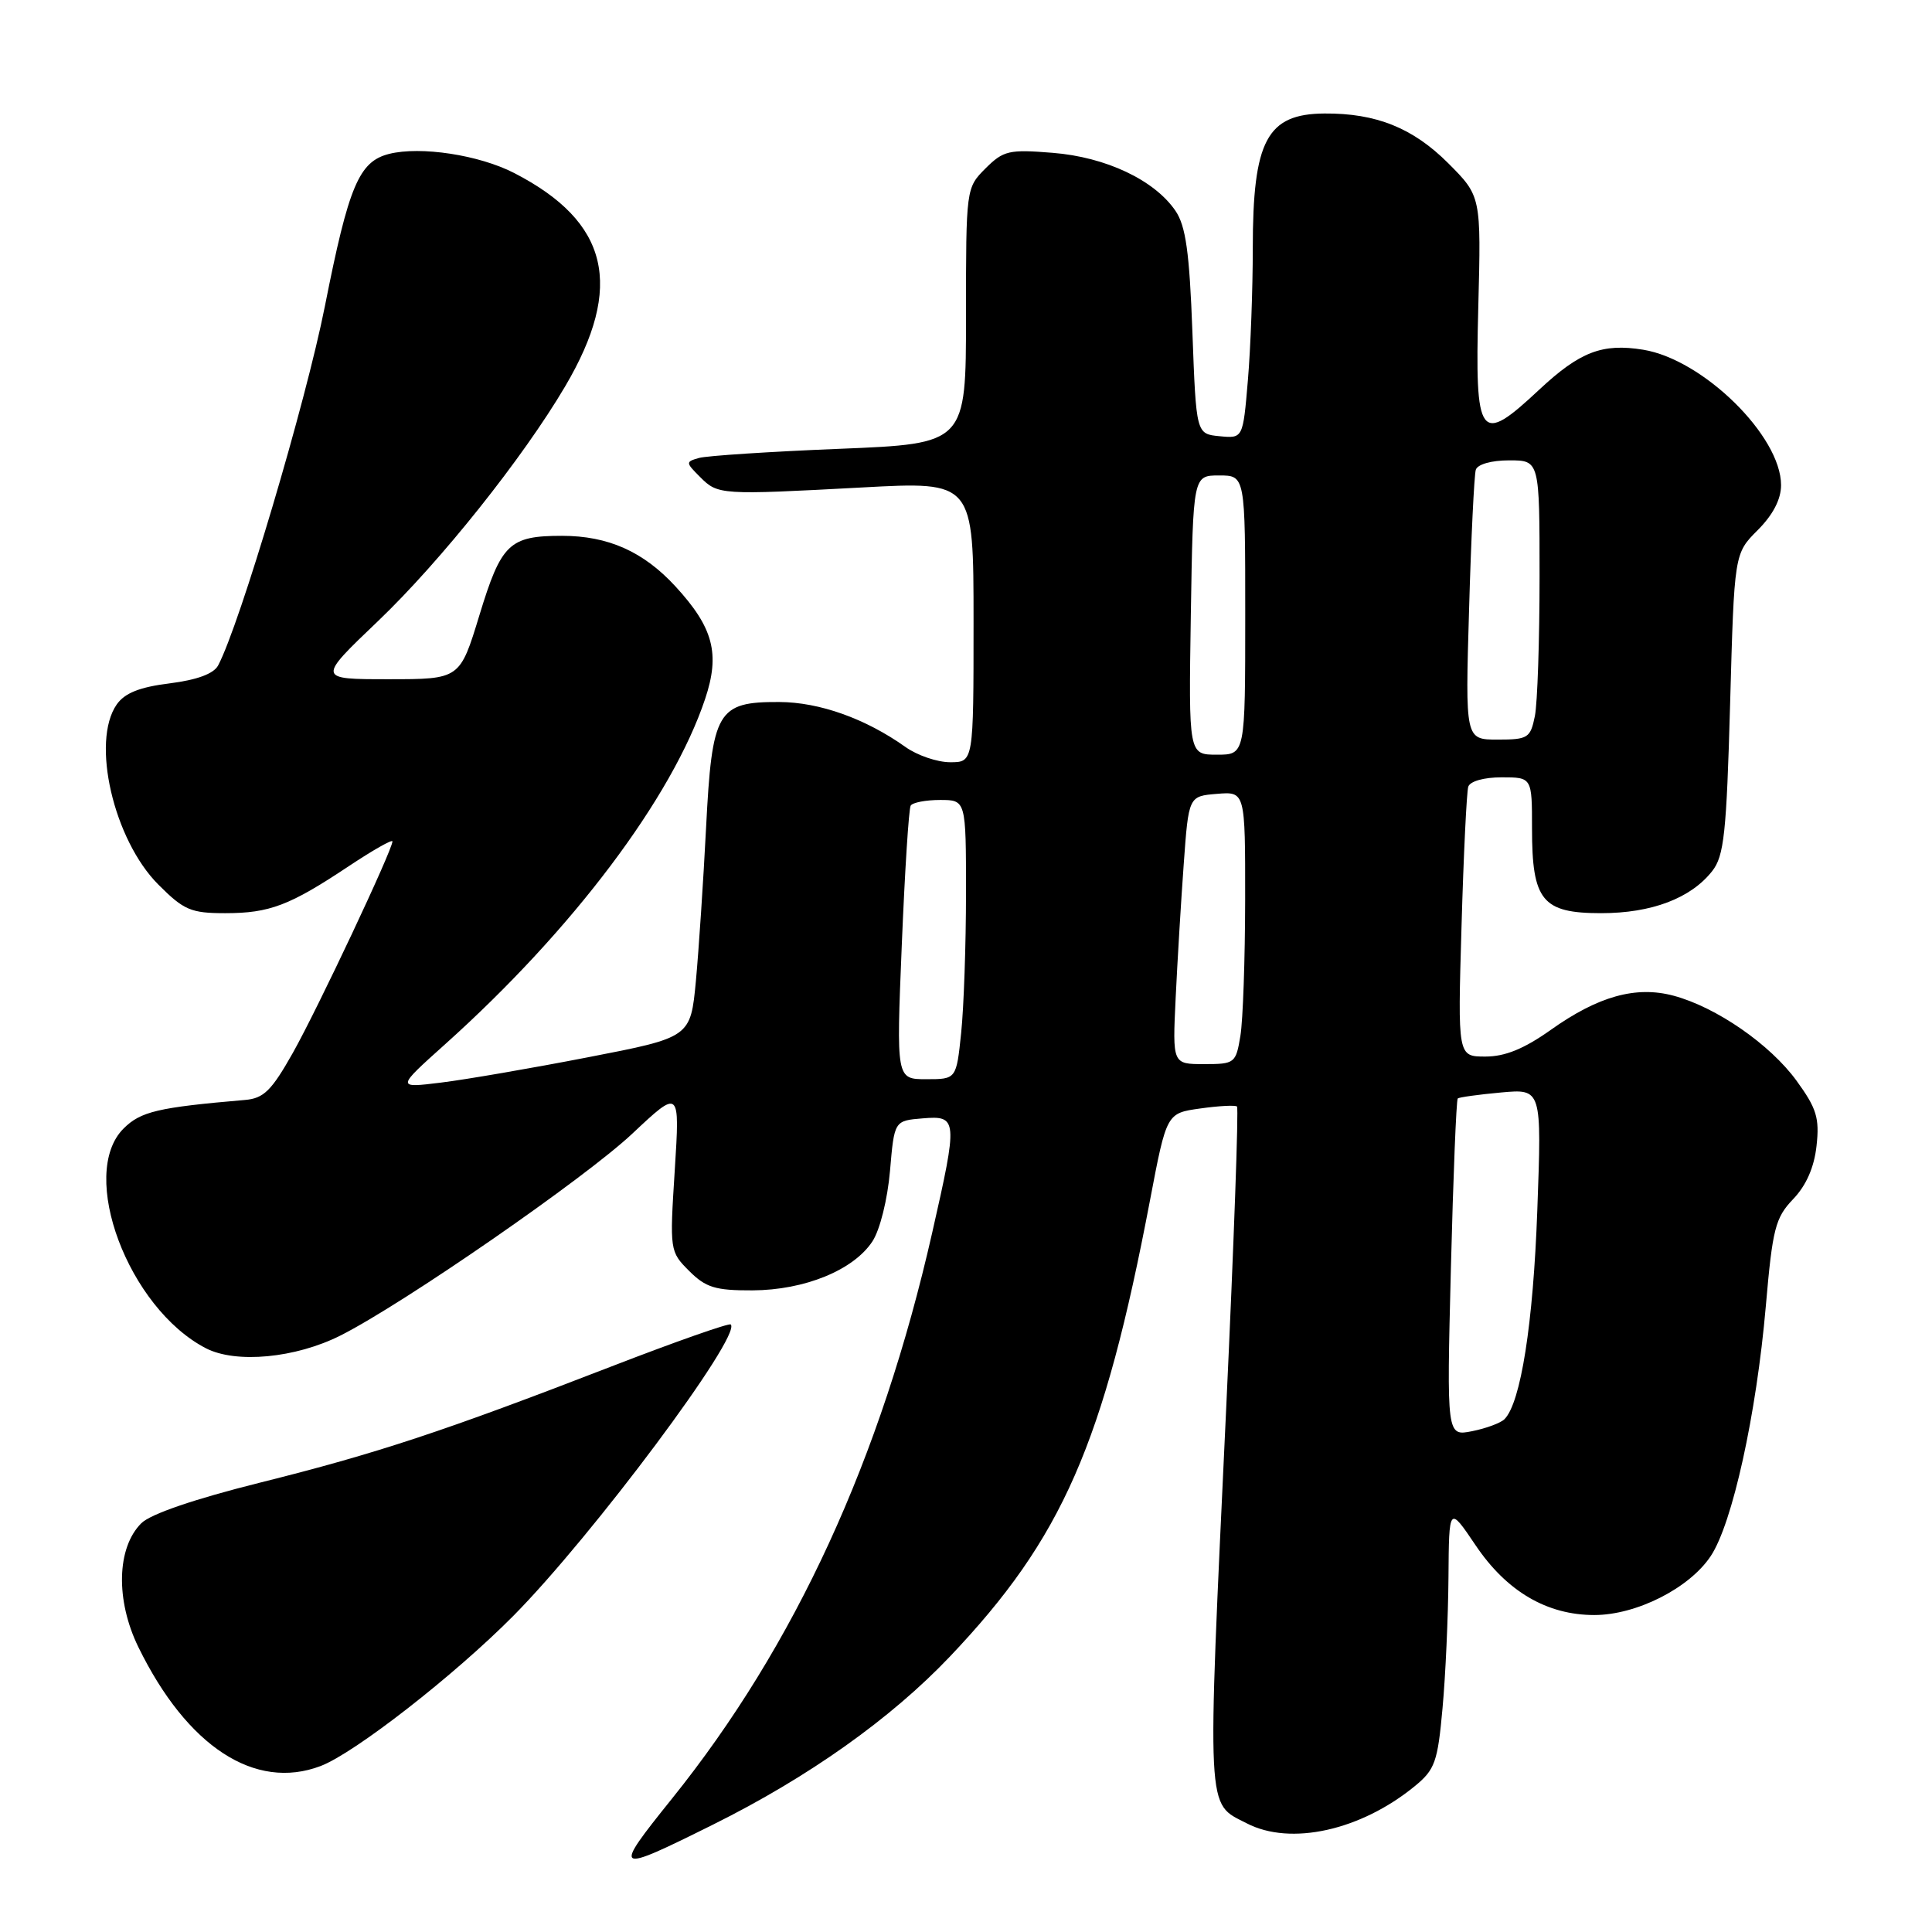 <?xml version="1.0" encoding="UTF-8" standalone="no"?>
<!DOCTYPE svg PUBLIC "-//W3C//DTD SVG 1.1//EN" "http://www.w3.org/Graphics/SVG/1.1/DTD/svg11.dtd" >
<svg xmlns="http://www.w3.org/2000/svg" xmlns:xlink="http://www.w3.org/1999/xlink" version="1.1" viewBox="0 0 256 256">
 <g >
 <path fill="currentColor"
d=" M 94.50 241.76 C 107.13 235.48 118.04 227.74 125.86 219.51 C 140.78 203.81 146.23 191.36 152.39 159.00 C 154.58 147.50 154.58 147.50 159.04 146.88 C 161.49 146.53 163.69 146.42 163.91 146.62 C 164.14 146.83 163.49 164.88 162.47 186.75 C 159.92 241.11 159.81 238.82 165.20 241.60 C 171.01 244.61 180.29 242.55 187.46 236.68 C 190.14 234.49 190.50 233.47 191.14 226.37 C 191.54 222.04 191.89 214.23 191.93 209.01 C 192.00 199.53 192.00 199.53 195.52 204.75 C 199.63 210.86 204.97 214.00 211.25 214.00 C 216.83 214.00 223.85 210.45 226.68 206.19 C 229.55 201.88 232.73 187.45 233.98 173.07 C 234.87 162.79 235.24 161.36 237.60 158.89 C 239.33 157.09 240.39 154.68 240.70 151.83 C 241.11 148.14 240.71 146.86 238.05 143.20 C 234.54 138.38 227.43 133.46 221.77 131.94 C 216.78 130.60 211.77 131.99 205.45 136.49 C 201.95 138.97 199.43 140.00 196.83 140.00 C 193.15 140.00 193.15 140.00 193.66 122.75 C 193.93 113.26 194.34 104.94 194.55 104.25 C 194.78 103.52 196.62 103.00 198.97 103.00 C 203.00 103.00 203.00 103.00 203.00 109.78 C 203.00 119.34 204.35 121.00 212.16 121.00 C 218.85 121.00 224.04 119.03 226.87 115.43 C 228.45 113.43 228.77 110.42 229.25 93.23 C 229.80 73.35 229.80 73.35 232.90 70.25 C 234.93 68.22 236.00 66.16 236.00 64.28 C 236.00 57.78 225.67 47.63 217.73 46.34 C 212.31 45.46 209.34 46.61 203.97 51.62 C 196.02 59.06 195.43 58.27 195.88 40.73 C 196.26 26.00 196.26 26.00 191.88 21.61 C 187.21 16.95 182.34 14.99 175.50 15.04 C 167.87 15.09 166.00 18.61 166.00 32.91 C 166.00 38.30 165.71 46.16 165.35 50.40 C 164.70 58.10 164.70 58.10 161.60 57.80 C 158.50 57.50 158.50 57.50 158.00 44.00 C 157.61 33.41 157.12 29.95 155.76 27.94 C 152.98 23.86 146.54 20.81 139.48 20.25 C 133.69 19.78 132.96 19.95 130.58 22.32 C 128.01 24.90 128.00 24.97 128.00 41.85 C 128.00 58.79 128.00 58.79 111.25 59.47 C 102.04 59.84 93.66 60.39 92.63 60.68 C 90.83 61.19 90.84 61.28 92.76 63.20 C 95.13 65.58 95.43 65.60 114.25 64.59 C 129.00 63.79 129.00 63.79 129.00 82.40 C 129.00 101.00 129.00 101.00 125.90 101.00 C 124.20 101.00 121.53 100.09 119.98 98.98 C 114.69 95.22 108.59 93.04 103.25 93.02 C 95.04 92.99 94.35 94.18 93.56 109.64 C 93.20 116.71 92.59 125.87 92.21 129.98 C 91.50 137.46 91.50 137.46 77.93 140.09 C 70.47 141.54 61.70 143.05 58.43 143.45 C 52.50 144.18 52.50 144.18 59.00 138.35 C 75.89 123.20 89.05 105.71 93.43 92.62 C 95.44 86.62 94.53 83.17 89.50 77.70 C 85.26 73.09 80.58 71.00 74.47 71.00 C 67.48 71.00 66.42 72.02 63.53 81.50 C 60.94 90.00 60.94 90.00 51.48 90.00 C 42.02 90.00 42.02 90.00 50.12 82.27 C 58.39 74.36 69.30 60.68 74.89 51.19 C 82.72 37.91 80.69 29.40 68.14 22.93 C 63.49 20.53 55.74 19.35 51.57 20.39 C 47.56 21.40 46.21 24.61 43.05 40.57 C 40.53 53.30 31.76 82.81 28.90 88.18 C 28.31 89.28 26.11 90.09 22.48 90.55 C 18.51 91.04 16.53 91.83 15.47 93.34 C 12.04 98.25 15.05 111.28 20.99 117.22 C 24.36 120.60 25.30 121.00 29.84 121.00 C 35.73 121.00 38.38 119.99 46.25 114.75 C 49.41 112.65 52.00 111.18 52.00 111.49 C 52.00 112.63 42.09 133.67 38.81 139.50 C 35.98 144.52 34.95 145.54 32.46 145.75 C 20.92 146.74 18.63 147.28 16.37 149.54 C 10.34 155.57 17.00 173.33 27.28 178.65 C 31.27 180.71 39.17 179.96 45.12 176.96 C 53.44 172.77 77.52 156.11 83.79 150.21 C 90.09 144.29 90.09 144.29 89.41 155.05 C 88.73 165.71 88.75 165.84 91.32 168.41 C 93.52 170.61 94.79 171.00 99.70 170.98 C 106.61 170.95 113.10 168.30 115.60 164.49 C 116.60 162.97 117.60 158.93 117.93 155.15 C 118.50 148.50 118.50 148.50 122.25 148.19 C 126.90 147.80 126.94 148.28 123.52 163.34 C 116.72 193.32 105.35 218.04 89.04 238.33 C 81.10 248.21 81.29 248.33 94.50 241.76 Z  M 42.48 234.01 C 46.98 232.30 60.20 222.00 68.03 214.10 C 78.47 203.56 98.31 176.98 96.83 175.50 C 96.61 175.28 89.47 177.79 80.97 181.08 C 58.78 189.67 49.94 192.59 34.40 196.47 C 25.73 198.64 19.94 200.62 18.72 201.84 C 15.46 205.09 15.30 212.05 18.34 218.26 C 24.79 231.44 33.79 237.31 42.48 234.01 Z  M 192.25 168.08 C 192.56 155.85 192.97 145.72 193.16 145.55 C 193.35 145.39 195.93 145.03 198.89 144.76 C 204.29 144.27 204.29 144.27 203.70 160.38 C 203.16 175.39 201.51 185.89 199.35 188.05 C 198.85 188.55 196.92 189.27 195.06 189.64 C 191.69 190.31 191.69 190.31 192.25 168.08 Z  M 119.49 125.25 C 119.89 115.49 120.42 107.16 120.67 106.75 C 120.92 106.34 122.67 106.00 124.56 106.00 C 128.00 106.00 128.00 106.00 128.00 118.35 C 128.00 125.15 127.71 133.47 127.36 136.85 C 126.72 143.00 126.72 143.00 122.74 143.00 C 118.76 143.00 118.76 143.00 119.49 125.25 Z  M 155.78 132.25 C 156.01 127.44 156.49 119.45 156.85 114.50 C 157.50 105.50 157.50 105.50 161.25 105.19 C 165.00 104.88 165.00 104.88 164.99 119.19 C 164.98 127.06 164.70 135.19 164.36 137.25 C 163.76 140.89 163.61 141.00 159.55 141.00 C 155.36 141.00 155.36 141.00 155.78 132.25 Z  M 157.79 81.50 C 158.09 63.00 158.09 63.00 161.54 63.00 C 165.00 63.00 165.00 63.00 165.00 81.50 C 165.00 100.00 165.00 100.00 161.25 100.00 C 157.50 100.00 157.50 100.00 157.79 81.50 Z  M 194.66 80.75 C 194.93 71.26 195.34 62.94 195.55 62.25 C 195.78 61.52 197.62 61.00 199.97 61.00 C 204.00 61.00 204.00 61.00 204.00 76.38 C 204.00 84.83 203.72 93.16 203.38 94.88 C 202.79 97.79 202.47 98.00 198.45 98.00 C 194.15 98.00 194.15 98.00 194.66 80.75 Z "/>
</g>
</svg>